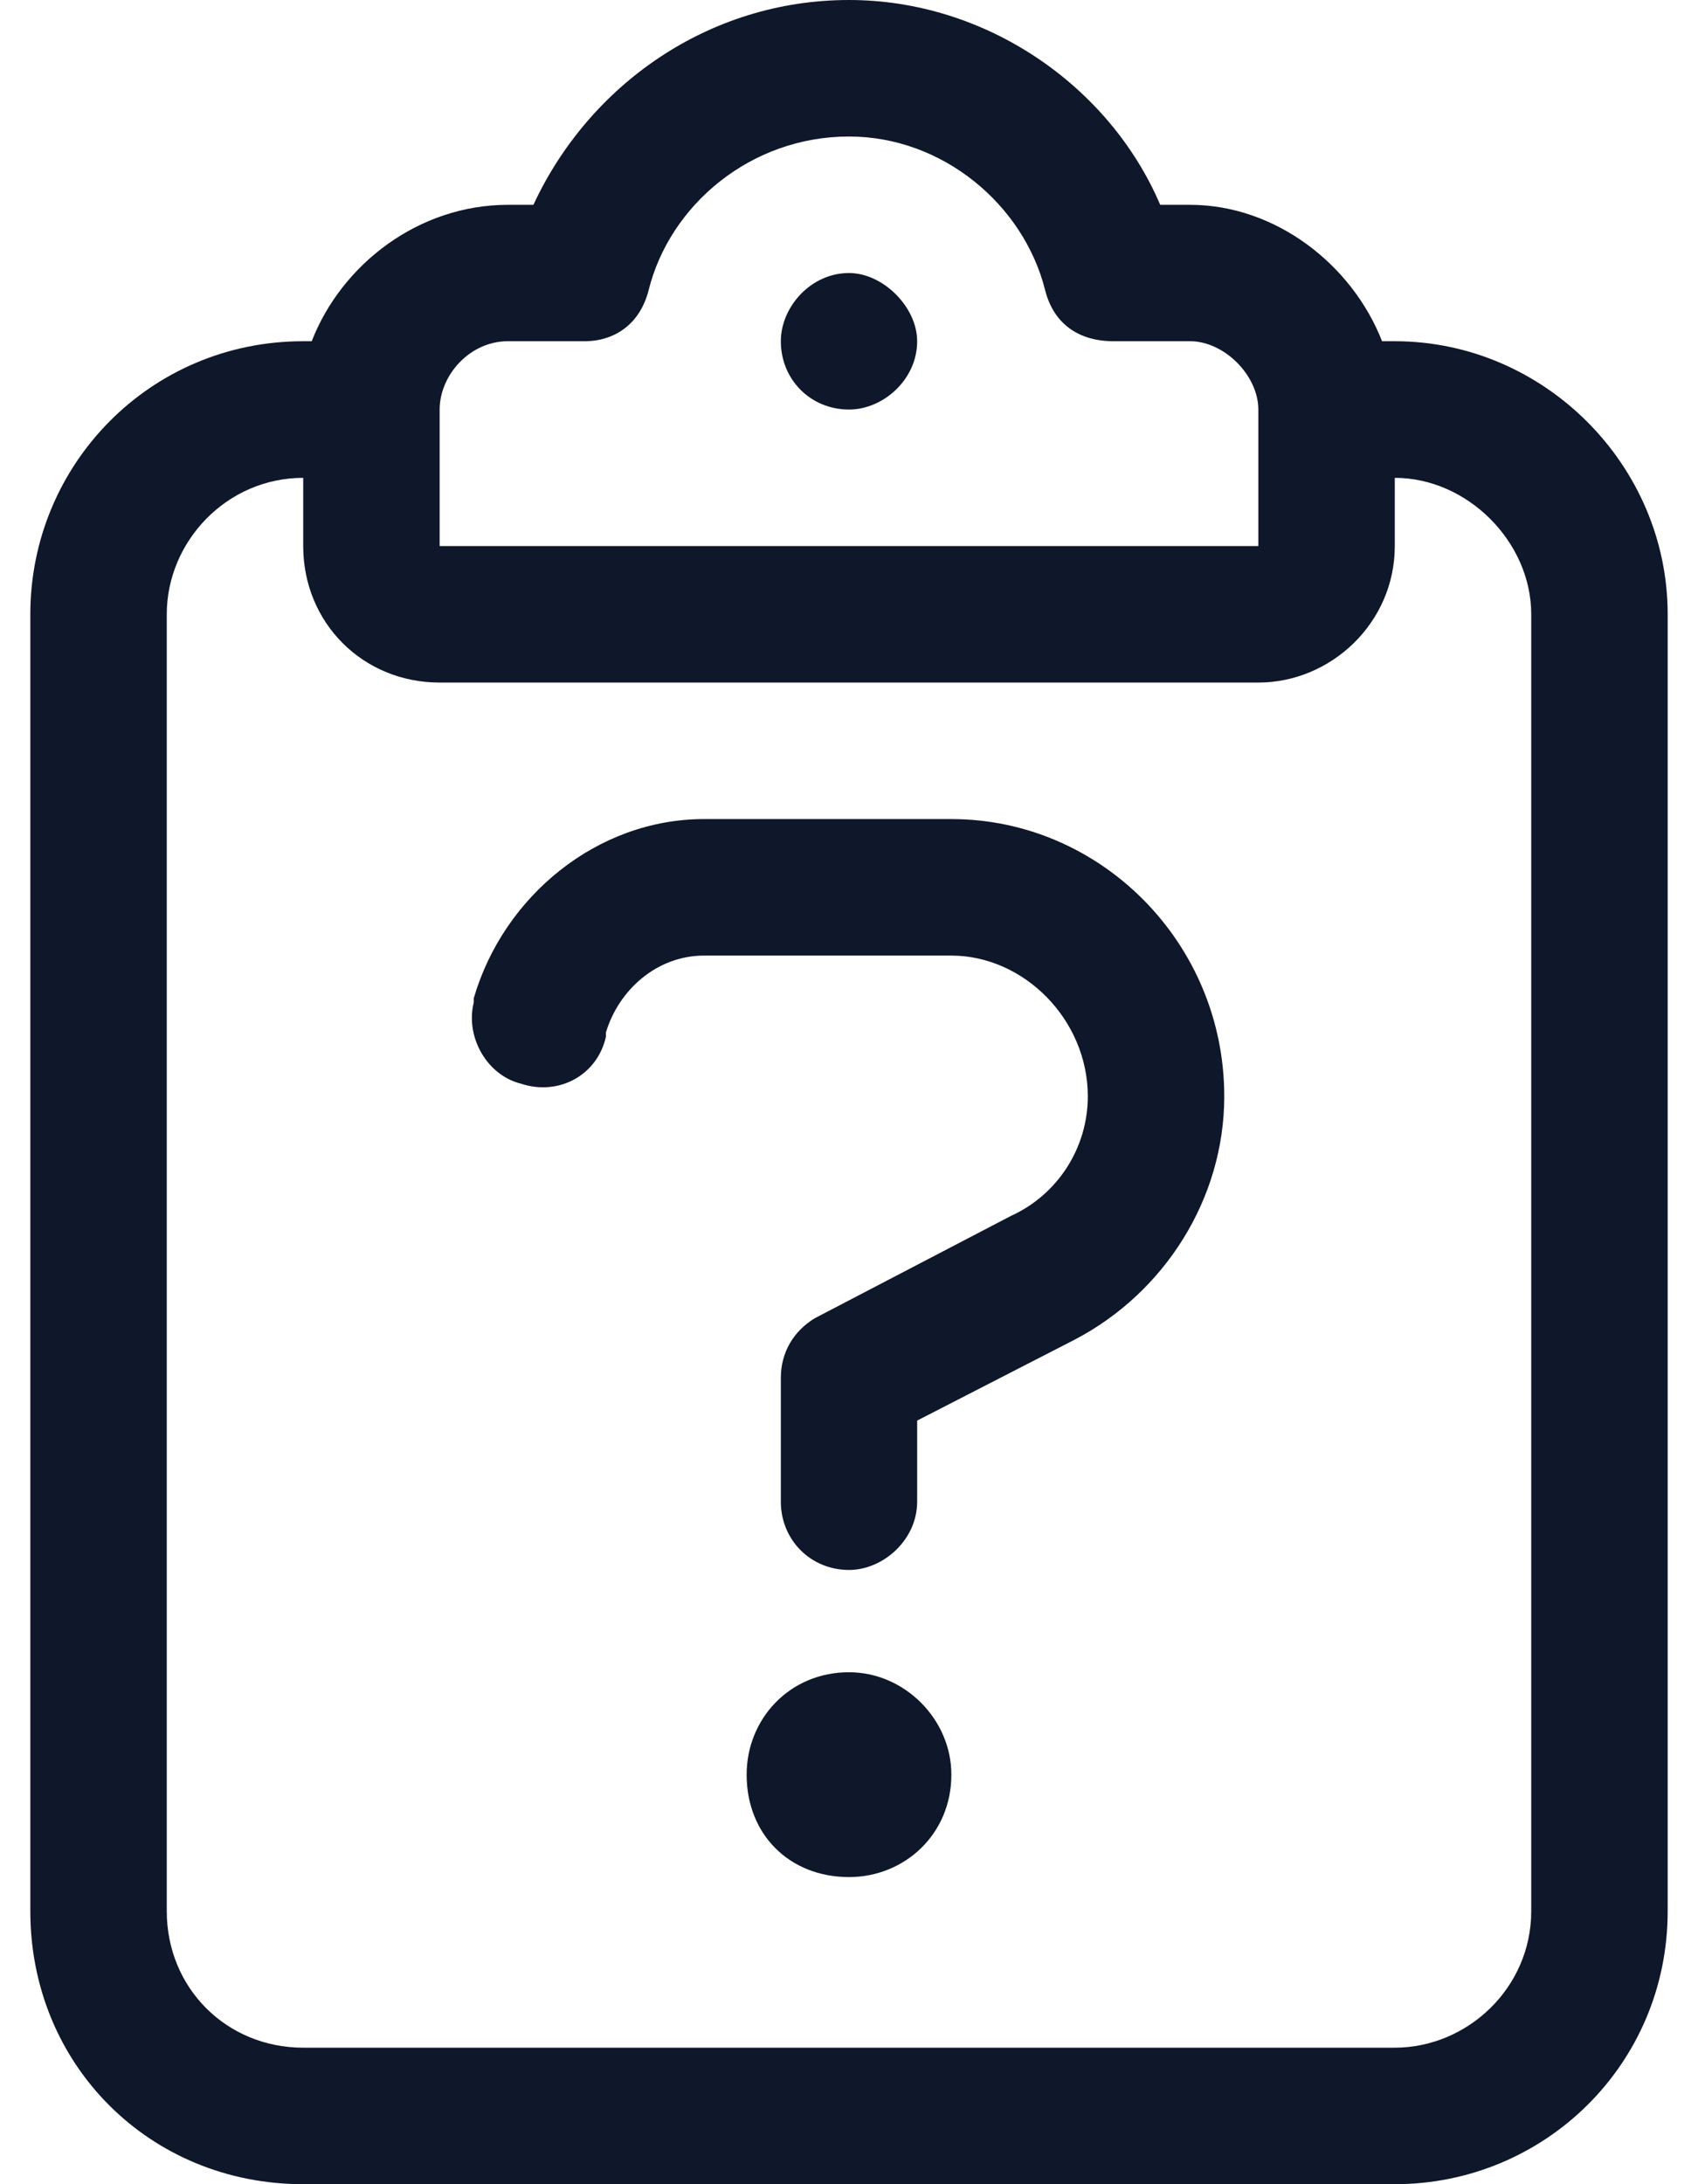 <svg width="14" height="18" viewBox="0 0 14 18" fill="none" xmlns="http://www.w3.org/2000/svg">
<path id="Pages" d="M5.348 2.391C5.277 2.672 5.066 2.812 4.82 2.812H4.188C3.871 2.812 3.625 3.094 3.625 3.375V4.5H7H10.375V3.375C10.375 3.094 10.094 2.812 9.812 2.812H9.18C8.898 2.812 8.688 2.672 8.617 2.391C8.441 1.688 7.773 1.125 7 1.125C6.191 1.125 5.523 1.688 5.348 2.391ZM7 0C8.125 0 9.145 0.703 9.566 1.688H9.812C10.516 1.688 11.148 2.18 11.395 2.812H11.5C12.73 2.812 13.75 3.832 13.75 5.062V15.75C13.75 17.016 12.73 18 11.5 18H2.5C1.234 18 0.25 17.016 0.25 15.75V5.062C0.25 3.832 1.234 2.812 2.5 2.812H2.57C2.816 2.18 3.449 1.688 4.188 1.688H4.398C4.855 0.703 5.84 0 7 0ZM11.5 3.938V4.5C11.5 5.133 10.973 5.625 10.375 5.625H7H3.625C2.992 5.625 2.5 5.133 2.5 4.5V3.938C1.867 3.938 1.375 4.465 1.375 5.062V15.75C1.375 16.383 1.867 16.875 2.5 16.875H11.5C12.098 16.875 12.625 16.383 12.625 15.75V5.062C12.625 4.465 12.098 3.938 11.5 3.938ZM7.562 2.812C7.562 3.129 7.281 3.375 7 3.375C6.684 3.375 6.438 3.129 6.438 2.812C6.438 2.531 6.684 2.25 7 2.25C7.281 2.25 7.562 2.531 7.562 2.812ZM3.906 8.227C4.152 7.383 4.926 6.75 5.805 6.75H7.844C9.074 6.75 10.094 7.77 10.094 9.035C10.094 9.879 9.602 10.652 8.863 11.039L7.562 11.707V12.375C7.562 12.691 7.281 12.938 7 12.938C6.684 12.938 6.438 12.691 6.438 12.375V11.355C6.438 11.145 6.543 10.969 6.719 10.863L8.336 10.02C8.723 9.844 8.969 9.457 8.969 9.035C8.969 8.402 8.441 7.875 7.844 7.875H5.805C5.418 7.875 5.102 8.156 4.996 8.508V8.543C4.926 8.859 4.609 9.035 4.293 8.93C4.012 8.859 3.836 8.543 3.906 8.262V8.227ZM7.844 14.625C7.844 15.117 7.457 15.469 7 15.469C6.508 15.469 6.156 15.117 6.156 14.625C6.156 14.168 6.508 13.781 7 13.781C7.457 13.781 7.844 14.168 7.844 14.625Z" fill="#0F172A"/>
</svg>
